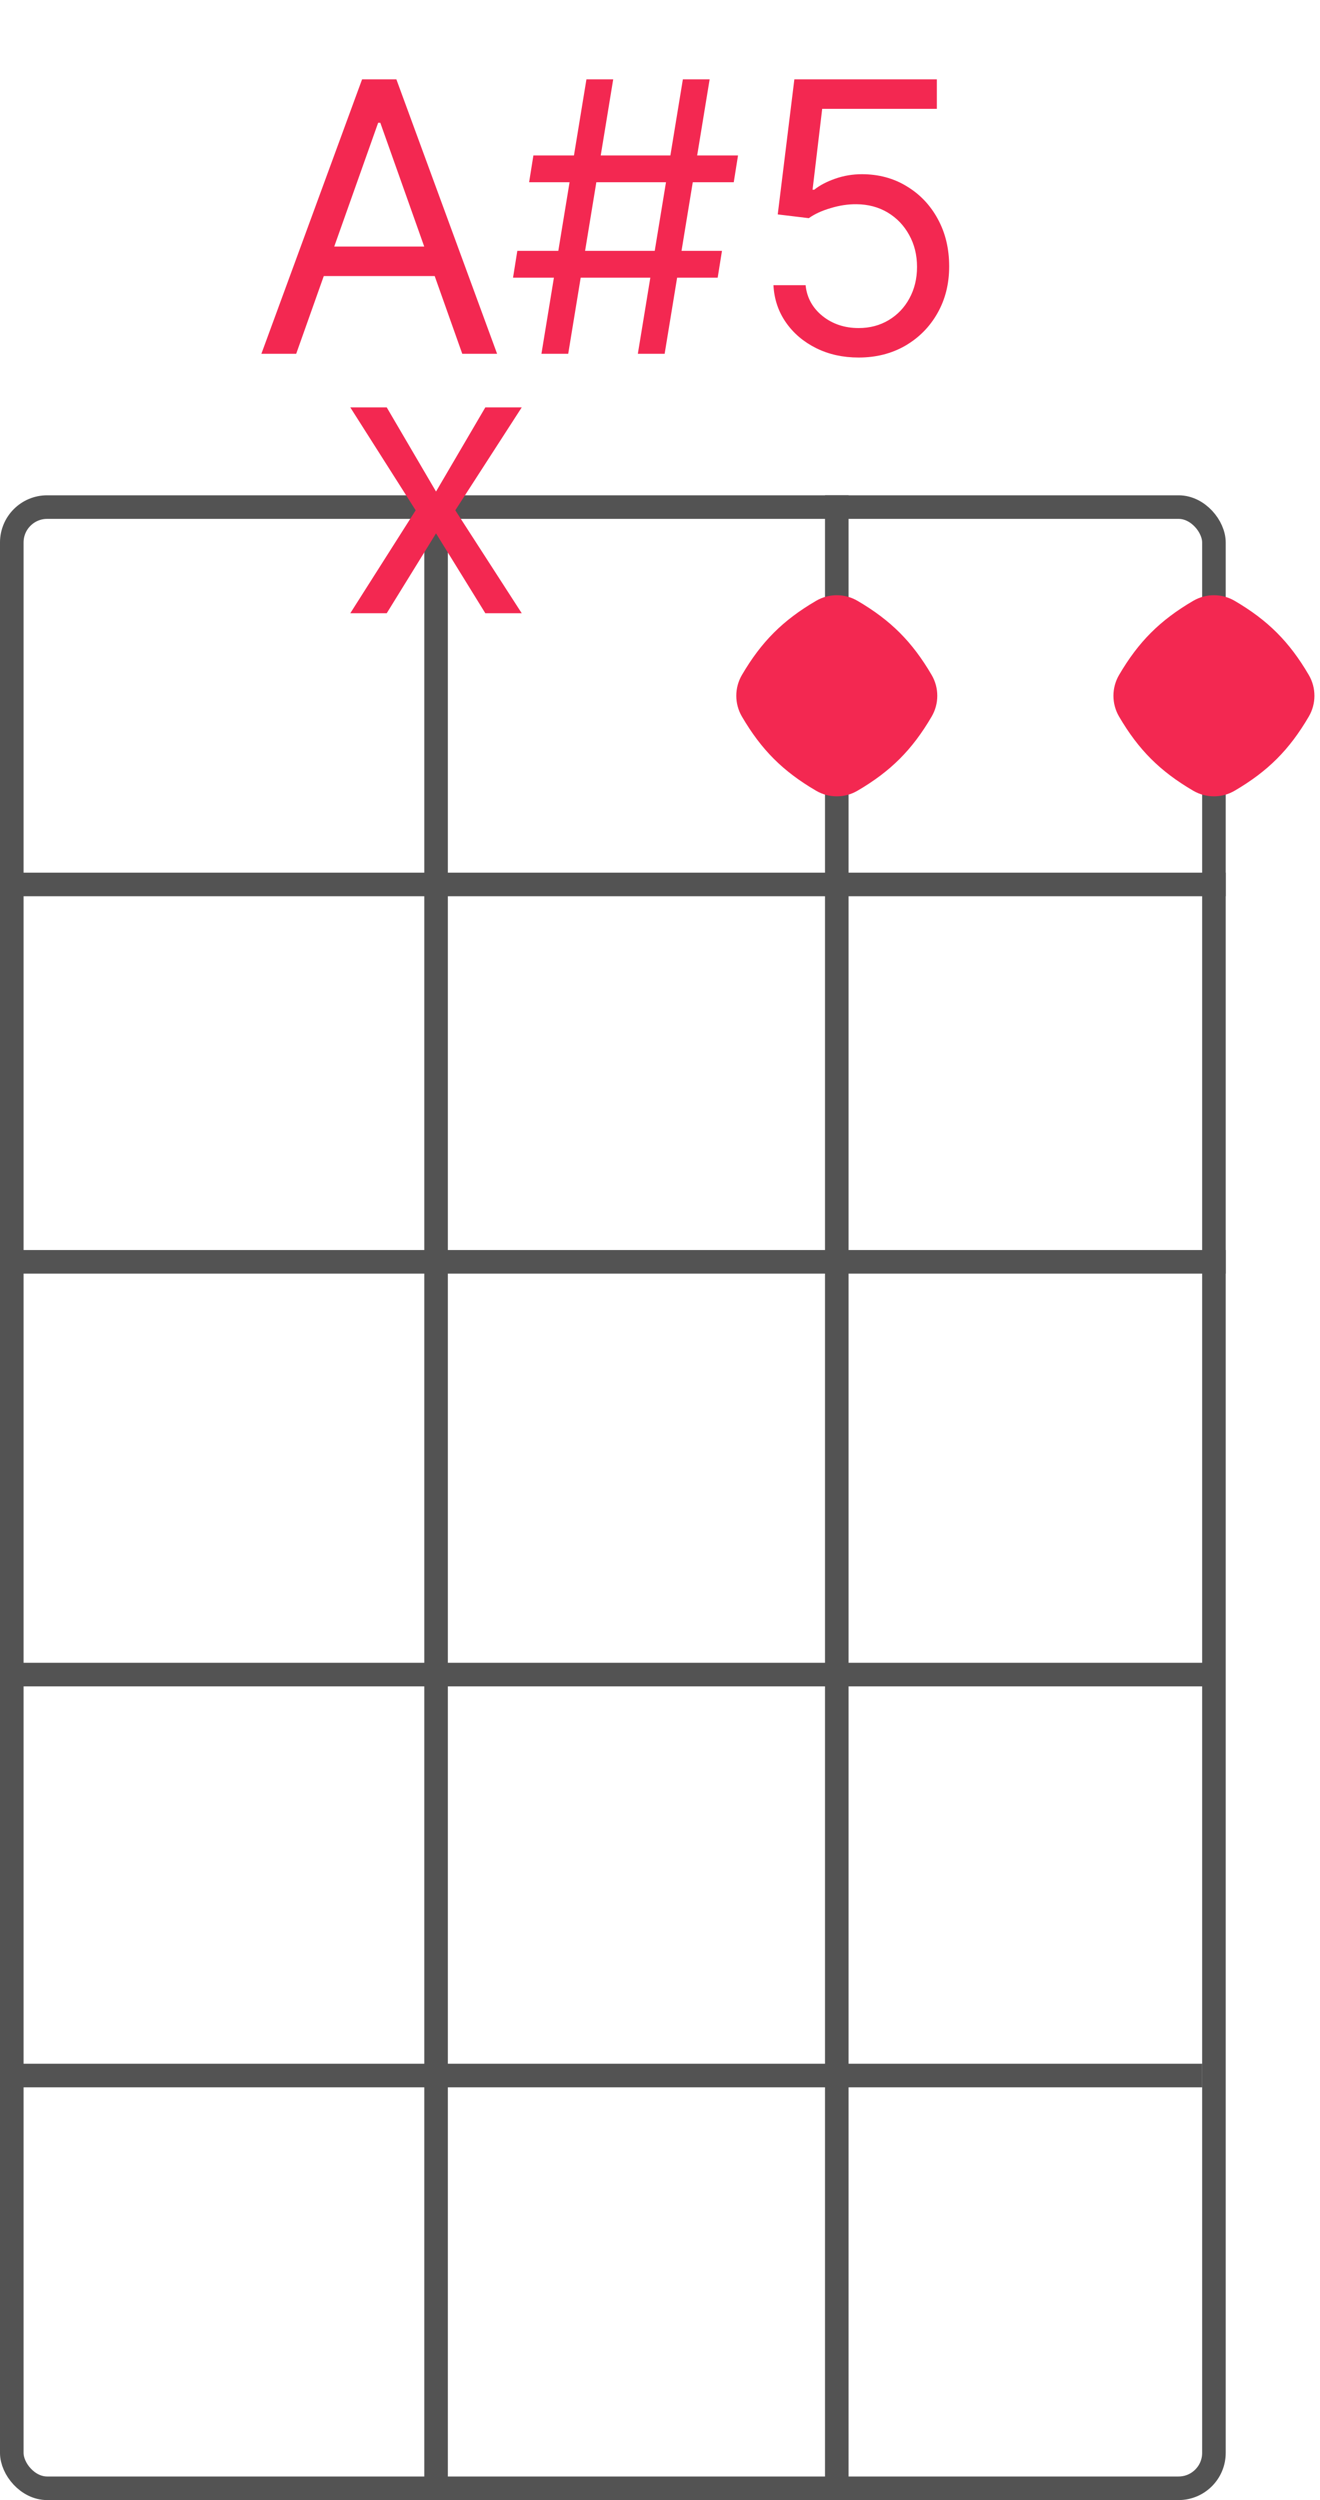 <svg width="56" height="106" viewBox="0 0 56 106" fill="none" xmlns="http://www.w3.org/2000/svg">
<rect x="0.5" y="21.5" width="51" height="84" rx="1.5" stroke="#535353"/>
<line y1="37.5" x2="52" y2="37.5" stroke="#535353"/>
<line y1="53.5" x2="52" y2="53.5" stroke="#535353"/>
<path d="M0 88H51" stroke="#535353"/>
<path d="M0 71H51.5" stroke="#535353"/>
<line x1="18.5" y1="21" x2="18.5" y2="106" stroke="#535353"/>
<path d="M35.5 21L35.5 106" stroke="#535353"/>
<path d="M12.566 15H11.089L15.361 3.364H16.816L21.089 15H19.611L16.134 5.205H16.043L12.566 15ZM13.111 10.454H19.066V11.704H13.111V10.454ZM27.06 15L28.97 3.364H30.106L28.197 15H27.06ZM21.765 11.773L21.947 10.636H30.629L30.447 11.773H21.765ZM22.97 15L24.879 3.364H26.015L24.106 15H22.97ZM22.447 7.727L22.629 6.591H31.31L31.129 7.727H22.447ZM36.427 15.159C35.76 15.159 35.16 15.027 34.626 14.761C34.092 14.496 33.664 14.133 33.342 13.671C33.02 13.208 32.843 12.682 32.813 12.091H34.177C34.23 12.617 34.468 13.053 34.893 13.398C35.321 13.739 35.832 13.909 36.427 13.909C36.904 13.909 37.328 13.797 37.7 13.574C38.075 13.35 38.368 13.044 38.58 12.653C38.796 12.259 38.904 11.814 38.904 11.318C38.904 10.811 38.792 10.358 38.569 9.96C38.349 9.559 38.046 9.242 37.66 9.011C37.273 8.78 36.832 8.663 36.336 8.659C35.98 8.655 35.614 8.71 35.239 8.824C34.864 8.934 34.556 9.076 34.313 9.25L32.995 9.091L33.7 3.364H39.745V4.614H34.881L34.472 8.045H34.541C34.779 7.856 35.078 7.699 35.438 7.574C35.798 7.449 36.173 7.386 36.563 7.386C37.275 7.386 37.91 7.557 38.467 7.898C39.027 8.235 39.467 8.697 39.785 9.284C40.107 9.871 40.268 10.542 40.268 11.296C40.268 12.038 40.101 12.701 39.768 13.284C39.438 13.864 38.984 14.322 38.404 14.659C37.825 14.992 37.166 15.159 36.427 15.159Z" fill="#F32851"/>
<path d="M55.525 28.619C55.843 29.163 55.843 29.837 55.525 30.381C54.699 31.791 53.791 32.699 52.38 33.525C51.837 33.843 51.163 33.843 50.62 33.525C49.209 32.699 48.301 31.791 47.475 30.381C47.157 29.837 47.157 29.163 47.475 28.619C48.301 27.209 49.209 26.301 50.62 25.475C51.163 25.157 51.837 25.157 52.38 25.475C53.791 26.301 54.699 27.209 55.525 28.619Z" fill="#F32851"/>
<path d="M39.525 28.619C39.843 29.163 39.843 29.837 39.525 30.381C38.699 31.791 37.791 32.699 36.38 33.525C35.837 33.843 35.163 33.843 34.62 33.525C33.209 32.699 32.301 31.791 31.475 30.381C31.157 29.837 31.157 29.163 31.475 28.619C32.301 27.209 33.209 26.301 34.62 25.475C35.163 25.157 35.837 25.157 36.38 25.475C37.791 26.301 38.699 27.209 39.525 28.619Z" fill="#F32851"/>
<path d="M16.407 17.273L18.498 20.841L20.589 17.273H22.134L19.316 21.636L22.134 26H20.589L18.498 22.614L16.407 26H14.861L17.634 21.636L14.861 17.273H16.407Z" fill="#F32851"/>
</svg>
